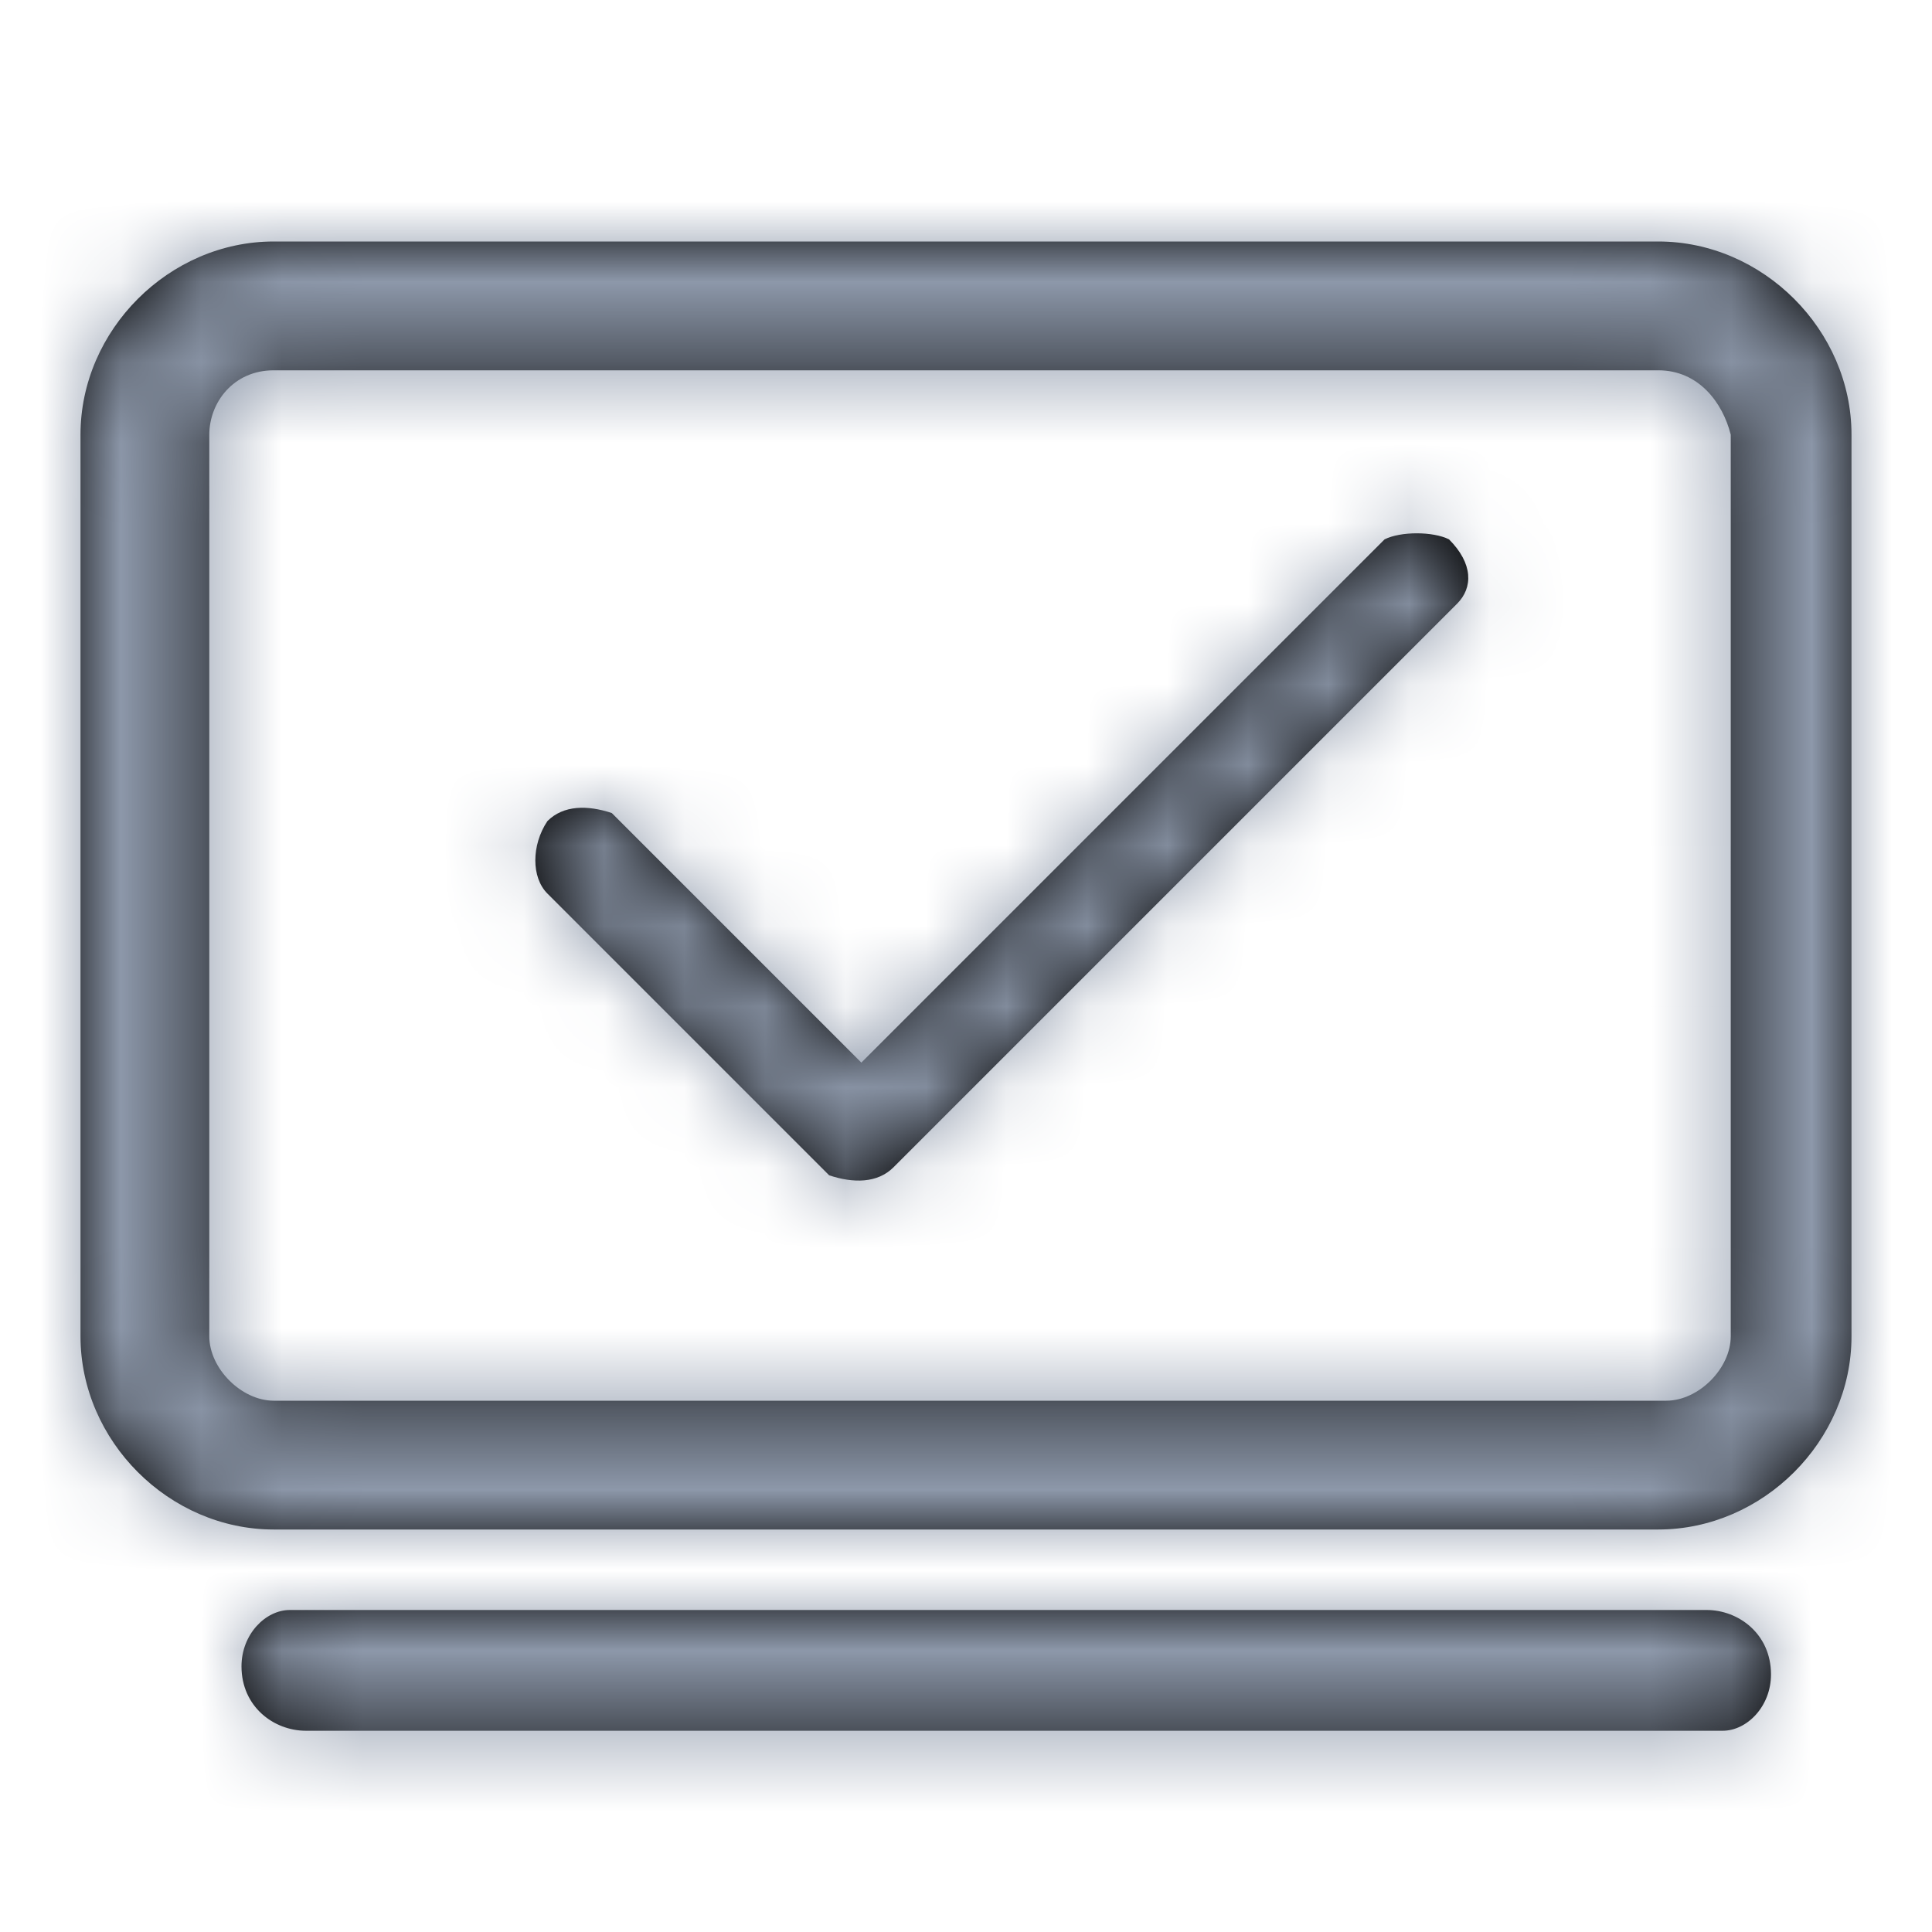 <?xml version="1.0" encoding="utf-8"?>
<!-- Generator: Adobe Illustrator 24.0.1, SVG Export Plug-In . SVG Version: 6.00 Build 0)  -->
<svg version="1.1" id="图层_1" xmlns="http://www.w3.org/2000/svg" xmlns:xlink="http://www.w3.org/1999/xlink" x="0px" y="0px"
	 viewBox="0 0 24 24" style="enable-background:new 0 0 24 24;" xml:space="preserve">
<style type="text/css">
	.st0{filter:url(#Adobe_OpacityMaskFilter);}
	.st1{fill-rule:evenodd;clip-rule:evenodd;fill:#FFFFFF;}
	.st2{mask:url(#mask-2_1_);}
	.st3{fill-rule:evenodd;clip-rule:evenodd;fill:#8D98AA;}
</style>
<title>1-icon/01公共/04桌面/onnx_sim</title>
<g id="_x31_-icon_x2F_01公共_x2F_04桌面_x2F_onnx_x5F_sim">
	<g id="形状结合">
		<path id="path-1_1_" d="M20.6,3C21.9,3,23,4.1,23,5.4v11.2c0,1.3-1.1,2.4-2.4,2.4H3.4C2.1,19,1,17.9,1,16.6V5.4C1,4.1,2.1,3,3.4,3
			H20.6z M20.6,4.6H3.4C2.9,4.6,2.6,5,2.6,5.4v11.2c0,0.4,0.4,0.8,0.8,0.8h17.3c0.4,0,0.8-0.4,0.8-0.8V5.4C21.4,5,21.1,4.6,20.6,4.6
			z M18,6.7L18,6.7c0.3,0.3,0.3,0.6,0.1,0.8l-0.1,0.1l-6.9,6.9c-0.2,0.2-0.5,0.2-0.8,0.1l-0.1-0.1l-3.4-3.4c-0.2-0.2-0.2-0.6,0-0.9
			c0.2-0.2,0.5-0.2,0.8-0.1l0.1,0.1l3,3l6.5-6.5C17.4,6.6,17.8,6.6,18,6.7z M21.2,20c0.4,0,0.8,0.3,0.8,0.8c0,0.4-0.3,0.7-0.6,0.7
			l-0.1,0H3.8c-0.4,0-0.8-0.3-0.8-0.8c0-0.4,0.3-0.7,0.6-0.7l0.1,0H21.2z"/>
	</g>
	<defs>
		<filter id="Adobe_OpacityMaskFilter" filterUnits="userSpaceOnUse" x="0" y="0" width="24" height="24">
			<feColorMatrix  type="matrix" values="1 0 0 0 0  0 1 0 0 0  0 0 1 0 0  0 0 0 1 0"/>
		</filter>
	</defs>
	<mask maskUnits="userSpaceOnUse" x="0" y="0" width="24" height="24" id="mask-2_1_">
		<g class="st0">
			<path id="path-1_2_" class="st1" d="M20.6,3C21.9,3,23,4.1,23,5.4v11.2c0,1.3-1.1,2.4-2.4,2.4H3.4C2.1,19,1,17.9,1,16.6V5.4
				C1,4.1,2.1,3,3.4,3H20.6z M20.6,4.6H3.4C2.9,4.6,2.6,5,2.6,5.4v11.2c0,0.4,0.4,0.8,0.8,0.8h17.3c0.4,0,0.8-0.4,0.8-0.8V5.4
				C21.4,5,21.1,4.6,20.6,4.6z M18,6.7L18,6.7c0.3,0.3,0.3,0.6,0.1,0.8l-0.1,0.1l-6.9,6.9c-0.2,0.2-0.5,0.2-0.8,0.1l-0.1-0.1
				l-3.4-3.4c-0.2-0.2-0.2-0.6,0-0.9c0.2-0.2,0.5-0.2,0.8-0.1l0.1,0.1l3,3l6.5-6.5C17.4,6.6,17.8,6.6,18,6.7z M21.2,20
				c0.4,0,0.8,0.3,0.8,0.8c0,0.4-0.3,0.7-0.6,0.7l-0.1,0H3.8c-0.4,0-0.8-0.3-0.8-0.8c0-0.4,0.3-0.7,0.6-0.7l0.1,0H21.2z"/>
		</g>
	</mask>
	<g id="_x30_-color_x2F_Dark_x2F_3-Text-3Secondary" class="st2">
		<rect id="矩形" class="st3" width="24" height="24"/>
	</g>
</g>
</svg>
